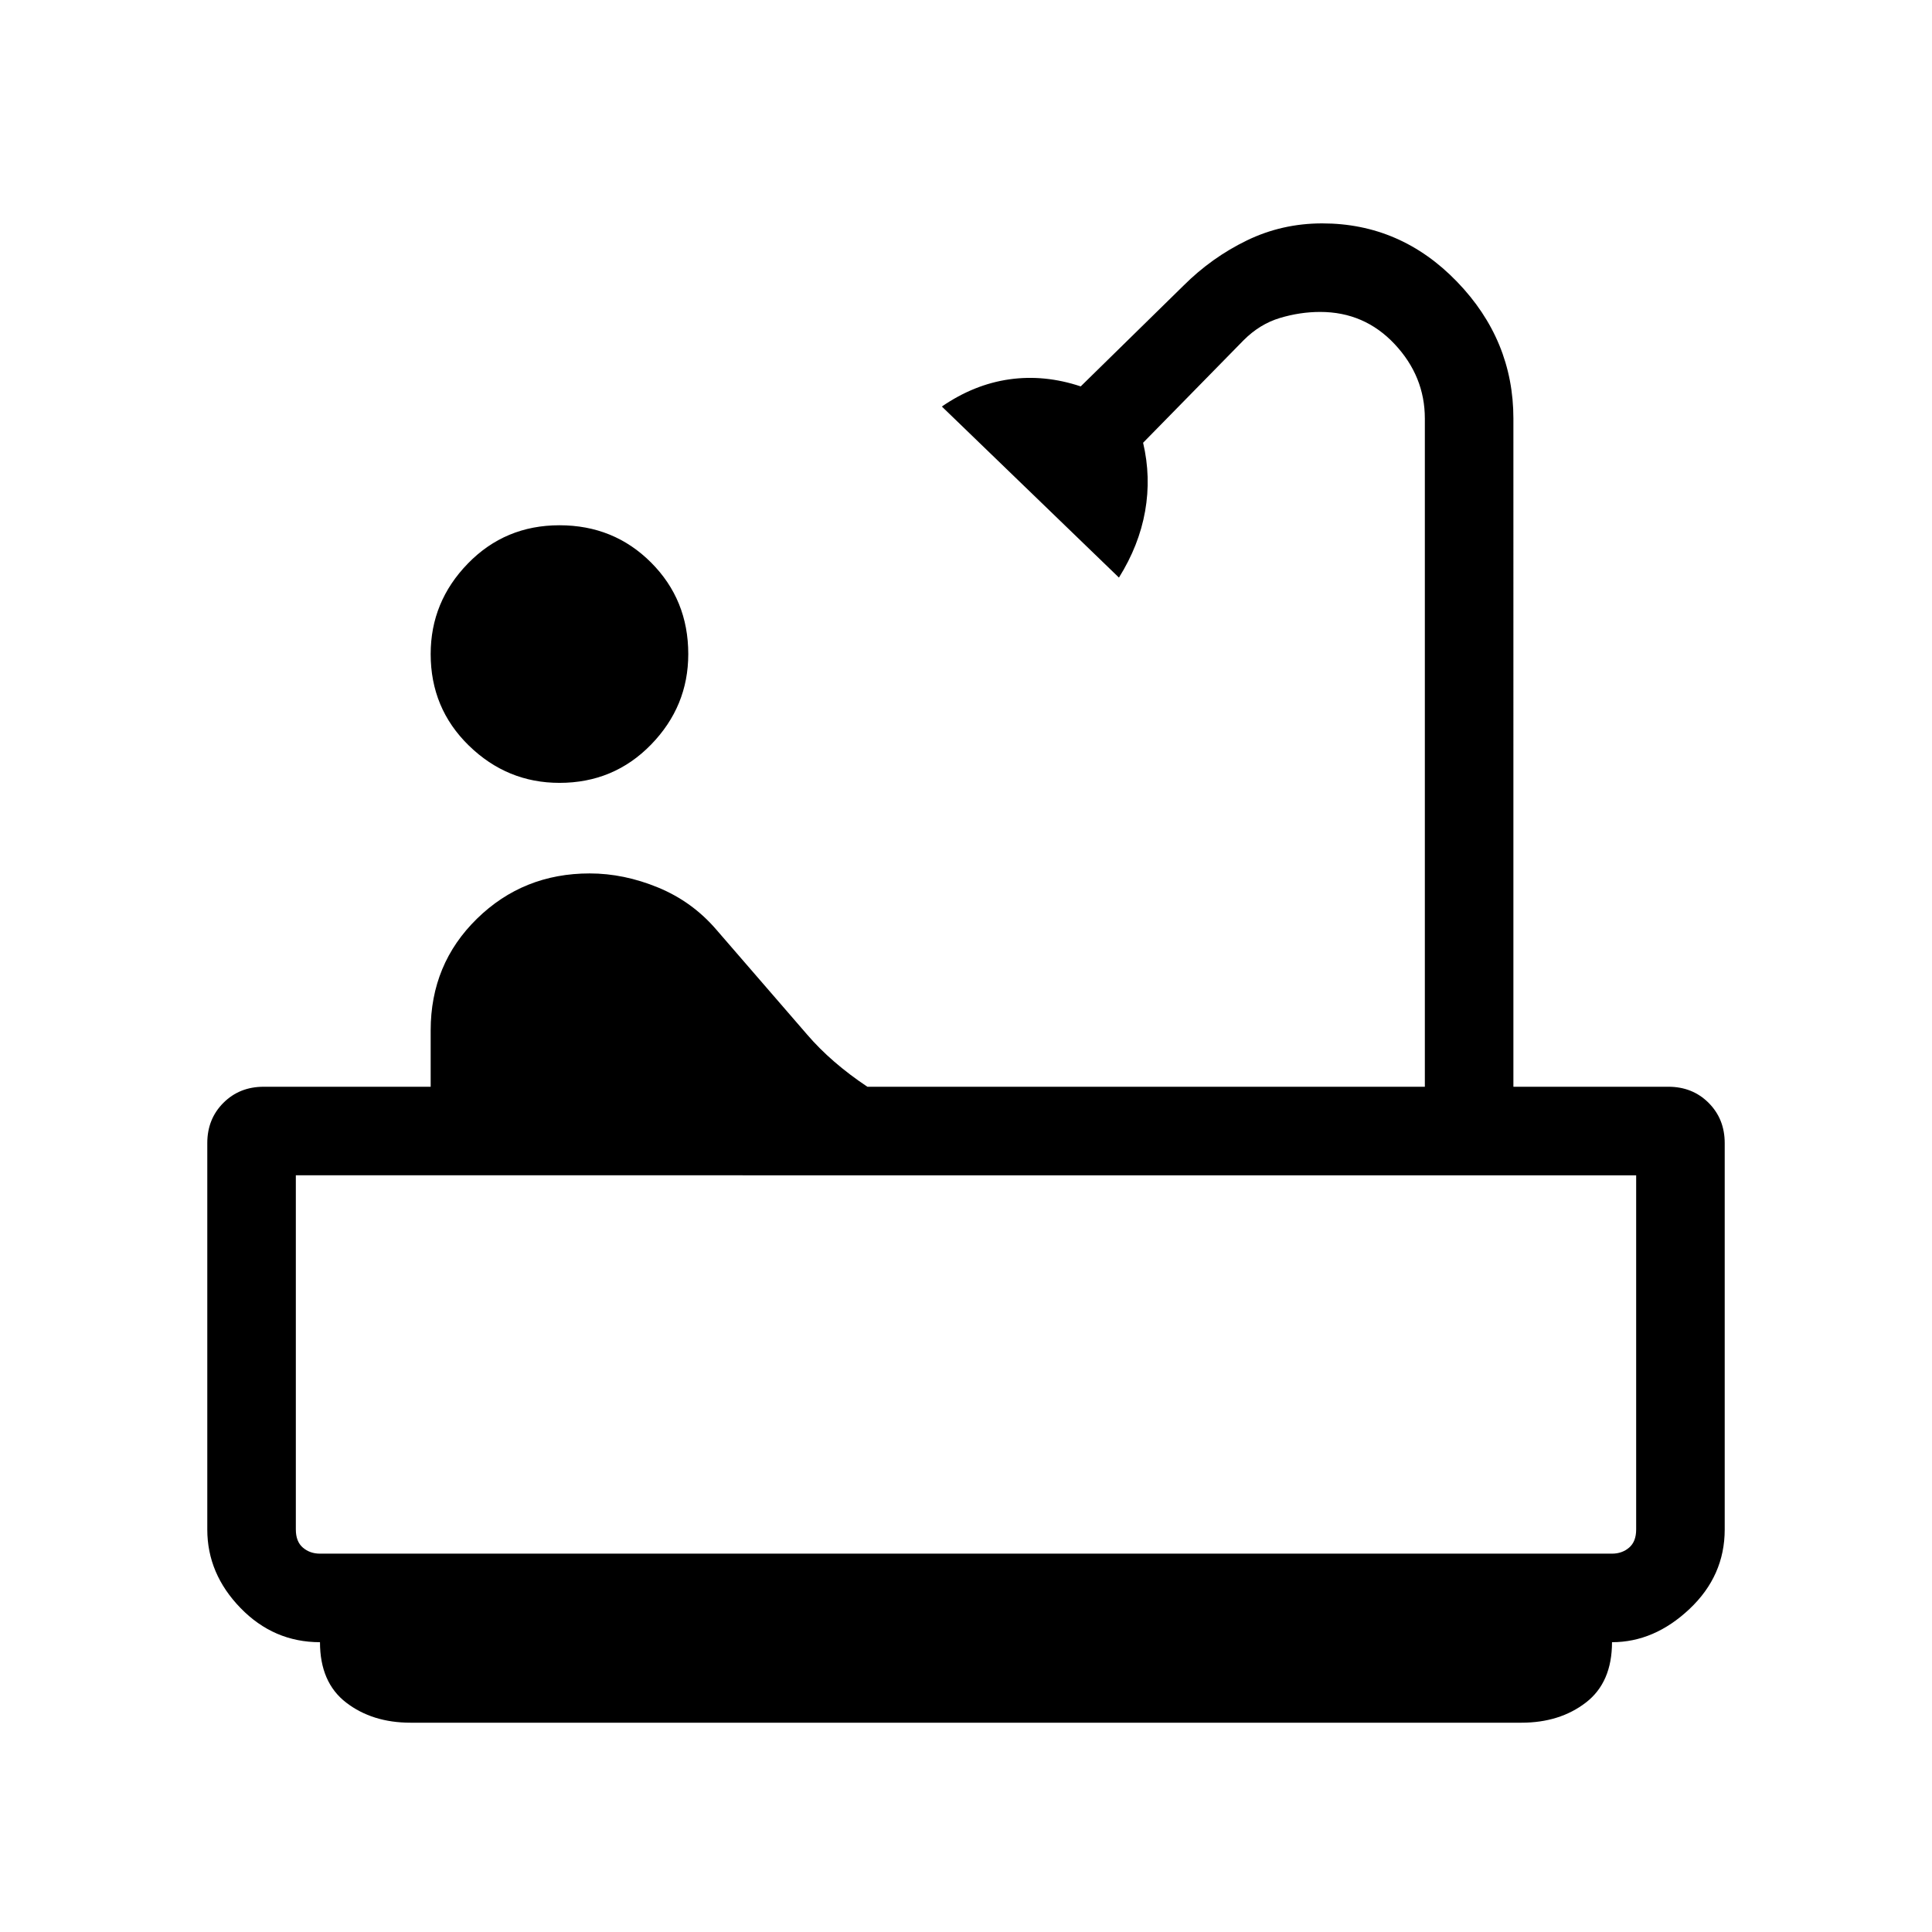 <svg xmlns="http://www.w3.org/2000/svg" height="48" width="48"><path d="M13.9 19.45q-1.3 0-2.25-.925t-.95-2.275q0-1.3.925-2.25t2.275-.95q1.35 0 2.275.925.925.925.925 2.275 0 1.3-.925 2.25t-2.275.95ZM10.2 42.8q-.95 0-1.6-.5-.65-.5-.65-1.5-1.15 0-1.975-.85Q5.15 39.1 5.15 38v-9.6q0-.6.4-1t1-.4h4.15v-1.4q0-1.65 1.15-2.775t2.8-1.125q.85 0 1.7.35t1.45 1.05l2.25 2.6q.3.35.675.675.375.325.825.625H35.4V10.4q0-1.05-.75-1.85t-1.85-.8q-.5 0-1 .15t-.9.55L28.4 11q.2.85.05 1.7-.15.85-.65 1.65l-4.4-4.25q.8-.55 1.675-.675t1.775.175l2.55-2.5q.7-.7 1.575-1.125.875-.425 1.875-.425 1.95 0 3.35 1.45 1.4 1.45 1.4 3.4V27h3.85q.6 0 1 .4t.4 1V38q0 1.15-.875 1.975-.875.825-1.925.825 0 1-.65 1.5t-1.6.5Zm-2.25-4.2h32.1q.25 0 .425-.15t.175-.45v-8.8H7.35V38q0 .3.175.45.175.15.425.15Zm32.7 0H7.35Z"/></svg>